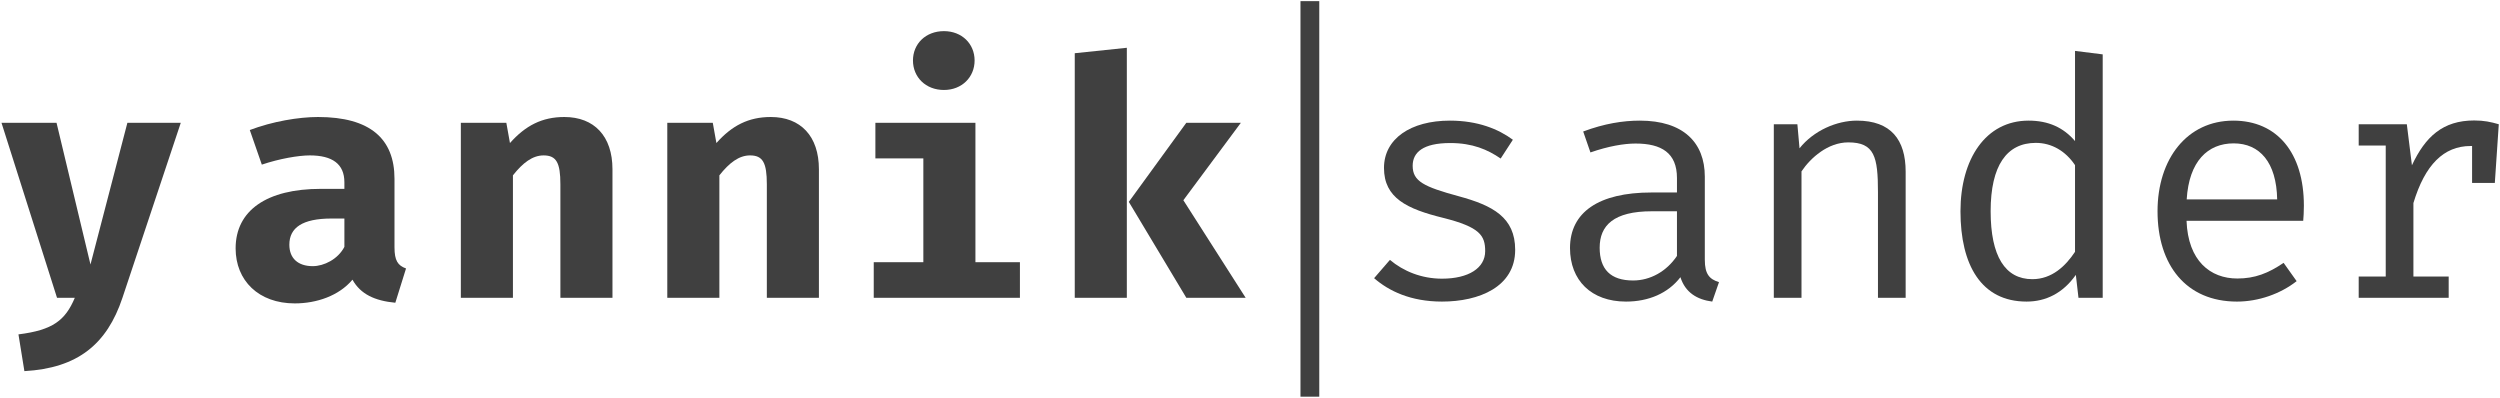 <?xml version="1.0" encoding="UTF-8" standalone="no"?><!DOCTYPE svg PUBLIC "-//W3C//DTD SVG 1.1//EN" "http://www.w3.org/Graphics/SVG/1.1/DTD/svg11.dtd"><svg width="100%" height="100%" viewBox="0 0 6650 1059" version="1.1" xmlns="http://www.w3.org/2000/svg" xmlns:xlink="http://www.w3.org/1999/xlink" xml:space="preserve" xmlns:serif="http://www.serif.com/" style="fill-rule:evenodd;clip-rule:evenodd;stroke-linejoin:round;stroke-miterlimit:2;"><g><path d="M480.91,326.568l-142.036,0l-98.198,377.01l-90.307,-377.01l-146.42,0l147.735,465.563l47.345,0c-25.426,60.059 -58.305,85.923 -149.927,97.321l15.782,97.76c141.598,-7.891 219.63,-71.457 260.838,-195.081l155.188,-465.563Z" style="fill:#404040;fill-rule:nonzero;"/><path d="M1049.35,657.986l0,-182.368c0,-106.527 -64.881,-164.393 -203.41,-164.393c-51.729,0 -121.432,11.836 -181.491,34.632l32.002,92.06c46.469,-15.781 97.76,-24.549 127.57,-24.549c60.058,0 92.06,22.796 92.06,71.456l0,17.536l-62.688,0c-143.79,0 -226.645,57.428 -226.645,158.256c0,85.923 61.374,146.42 157.38,146.42c57.867,0 117.487,-20.165 153.434,-63.127c21.481,38.578 59.182,56.113 113.98,61.374l28.495,-91.184c-21.919,-7.891 -30.687,-21.042 -30.687,-56.113Zm-217.438,49.976c-39.455,0 -62.251,-21.043 -62.251,-56.99c0,-45.592 35.071,-69.703 112.227,-69.703l34.193,0l0,75.402c-17.097,32.879 -54.359,51.291 -84.169,51.291Z" style="fill:#404040;fill-rule:nonzero;"/><path d="M1225.87,792.131l138.529,0l0,-325.719c26.303,-33.317 52.168,-53.044 81.54,-53.044c34.194,0 44.715,19.727 44.715,76.717l0,302.046l138.529,0l0,-341.939c0,-88.115 -48.661,-138.967 -128.008,-138.967c-59.182,0 -103.458,22.795 -144.667,69.264l-9.644,-53.921l-120.994,0l0,465.563Z" style="fill:#404040;fill-rule:nonzero;"/><path d="M1775.01,792.131l138.53,0l0,-325.719c26.303,-33.317 52.167,-53.044 81.539,-53.044c34.194,0 44.715,19.727 44.715,76.717l0,302.046l138.529,0l0,-341.939c0,-88.115 -48.66,-138.967 -128.008,-138.967c-59.182,0 -103.458,22.795 -144.666,69.264l-9.645,-53.921l-120.994,0l0,465.563Z" style="fill:#404040;fill-rule:nonzero;"/><path d="M2510.91,82.827c-48.661,0 -82.416,33.755 -82.416,78.032c0,44.277 33.755,78.471 82.416,78.471c47.784,0 81.539,-34.194 81.539,-78.471c0,-44.277 -33.755,-78.032 -81.539,-78.032Zm83.731,243.741l-266.099,0l0,94.691l127.57,0l0,276.181l-131.953,0l0,94.691l388.846,0l0,-94.691l-118.364,0l0,-370.872Z" style="fill:#404040;fill-rule:nonzero;"/><path d="M2997.37,127.103l-138.529,14.467l0,650.561l138.529,0l0,-665.028Zm303.362,199.465l-145.105,0l-152.996,210.424l152.996,255.139l157.818,0l-165.709,-259.523l152.996,-206.04Z" style="fill:#404040;fill-rule:nonzero;"/><rect x="3459.27" y="3.041" width="50" height="1052.12" style="fill:#404040;fill-rule:nonzero;"/><path d="M3835.72,741.279c-54.359,0 -102.581,-19.727 -138.529,-49.976l-42.085,48.661c39.455,34.194 97.322,62.25 180.614,62.25c98.637,0 194.643,-39.016 194.643,-137.652c0,-86.362 -59.62,-117.926 -149.927,-142.475c-93.376,-25.426 -122.748,-39.893 -122.748,-81.101c0,-35.509 27.18,-60.497 99.952,-60.497c59.62,0 99.513,17.535 134.145,41.208l32.44,-49.976c-38.577,-28.494 -93.375,-50.852 -167.462,-50.852c-104.335,0 -175.354,48.222 -175.354,125.816c0,80.224 61.374,109.158 157.38,132.83c97.76,24.55 111.788,46.907 111.788,88.554c0,44.715 -43.838,73.21 -114.857,73.21Z" style="fill:#404040;fill-rule:nonzero;"/><path d="M4534.8,691.303l0,-221.384c0,-91.183 -57.867,-149.05 -172.723,-149.05c-44.715,0 -94.691,7.891 -150.804,28.933l19.289,55.675c47.783,-16.659 89.43,-23.673 120.117,-23.673c68.826,0 110.034,24.988 110.034,91.622l0,38.578l-67.949,0c-140.283,0 -216.562,52.606 -216.562,147.735c0,85.924 56.552,142.475 149.05,142.475c59.621,0 111.788,-21.919 144.667,-64.881c13.152,41.208 44.715,59.62 84.608,64.881l17.974,-51.729c-25.865,-7.891 -37.701,-21.919 -37.701,-59.182Zm-190.697,54.798c-60.059,0 -88.992,-29.81 -88.992,-87.238c0,-59.182 37.263,-96.883 138.968,-96.883l66.634,0l0,118.802c-27.618,41.208 -71.018,65.319 -116.61,65.319Z" style="fill:#404040;fill-rule:nonzero;"/><path d="M4718.33,792.131l73.649,0l0,-336.24c24.111,-35.947 70.141,-77.155 124.5,-77.155c69.703,0 78.909,38.139 78.909,132.391l0,281.004l73.649,0l0,-335.363c0,-85.047 -39.016,-135.899 -129.762,-135.899c-53.482,0 -114.856,26.303 -152.557,73.648l-5.699,-64.004l-62.689,0l0,461.618Z" style="fill:#404040;fill-rule:nonzero;"/><path d="M5519.55,135.433l0,239.796c-30.687,-35.948 -70.58,-54.36 -123.624,-54.36c-113.98,0 -181.053,102.143 -181.053,241.111c0,142.913 55.237,240.234 175.792,240.234c50.853,0 96.444,-21.919 131.077,-71.018l7.014,60.935l64.442,0l0,-647.492l-73.648,-9.206Zm-104.336,244.618c42.524,0 79.348,21.919 104.336,59.182l0,230.589c-24.988,37.701 -61.374,72.772 -113.542,72.772c-72.333,0 -110.911,-60.935 -110.911,-180.614c0,-121.871 42.962,-181.929 120.117,-181.929Z" style="fill:#404040;fill-rule:nonzero;"/><path d="M5816.18,587.406l310.376,0c0.876,-10.083 1.753,-24.549 1.753,-40.331c0,-140.283 -71.018,-226.206 -187.628,-226.206c-122.747,0 -201.656,101.267 -201.656,241.111c0,143.351 76.278,240.234 211.3,240.234c57.429,0 115.734,-20.604 158.695,-54.359l-34.632,-48.661c-40.77,27.618 -76.279,41.646 -123.186,41.646c-71.456,0 -131.077,-46.468 -135.022,-153.434Zm125.378,-206.04c69.264,0 113.979,50.414 115.733,149.05l-240.673,0c6.138,-101.705 56.114,-149.05 124.94,-149.05Z" style="fill:#404040;fill-rule:nonzero;"/><path d="M6581.45,320.431c-83.731,0 -130.2,43.4 -165.709,119.24l-13.59,-109.158l-128.008,0l0,56.552l71.895,0l0,348.515l-71.895,0l0,56.551l239.358,0l0,-56.551l-93.814,0l0,-195.519c30.687,-101.705 80.662,-151.681 152.119,-151.681l3.945,0l0,98.198l60.497,0l10.521,-156.065c-21.042,-6.137 -39.454,-10.082 -65.319,-10.082Z" style="fill:#404040;fill-rule:nonzero;"/></g></svg>